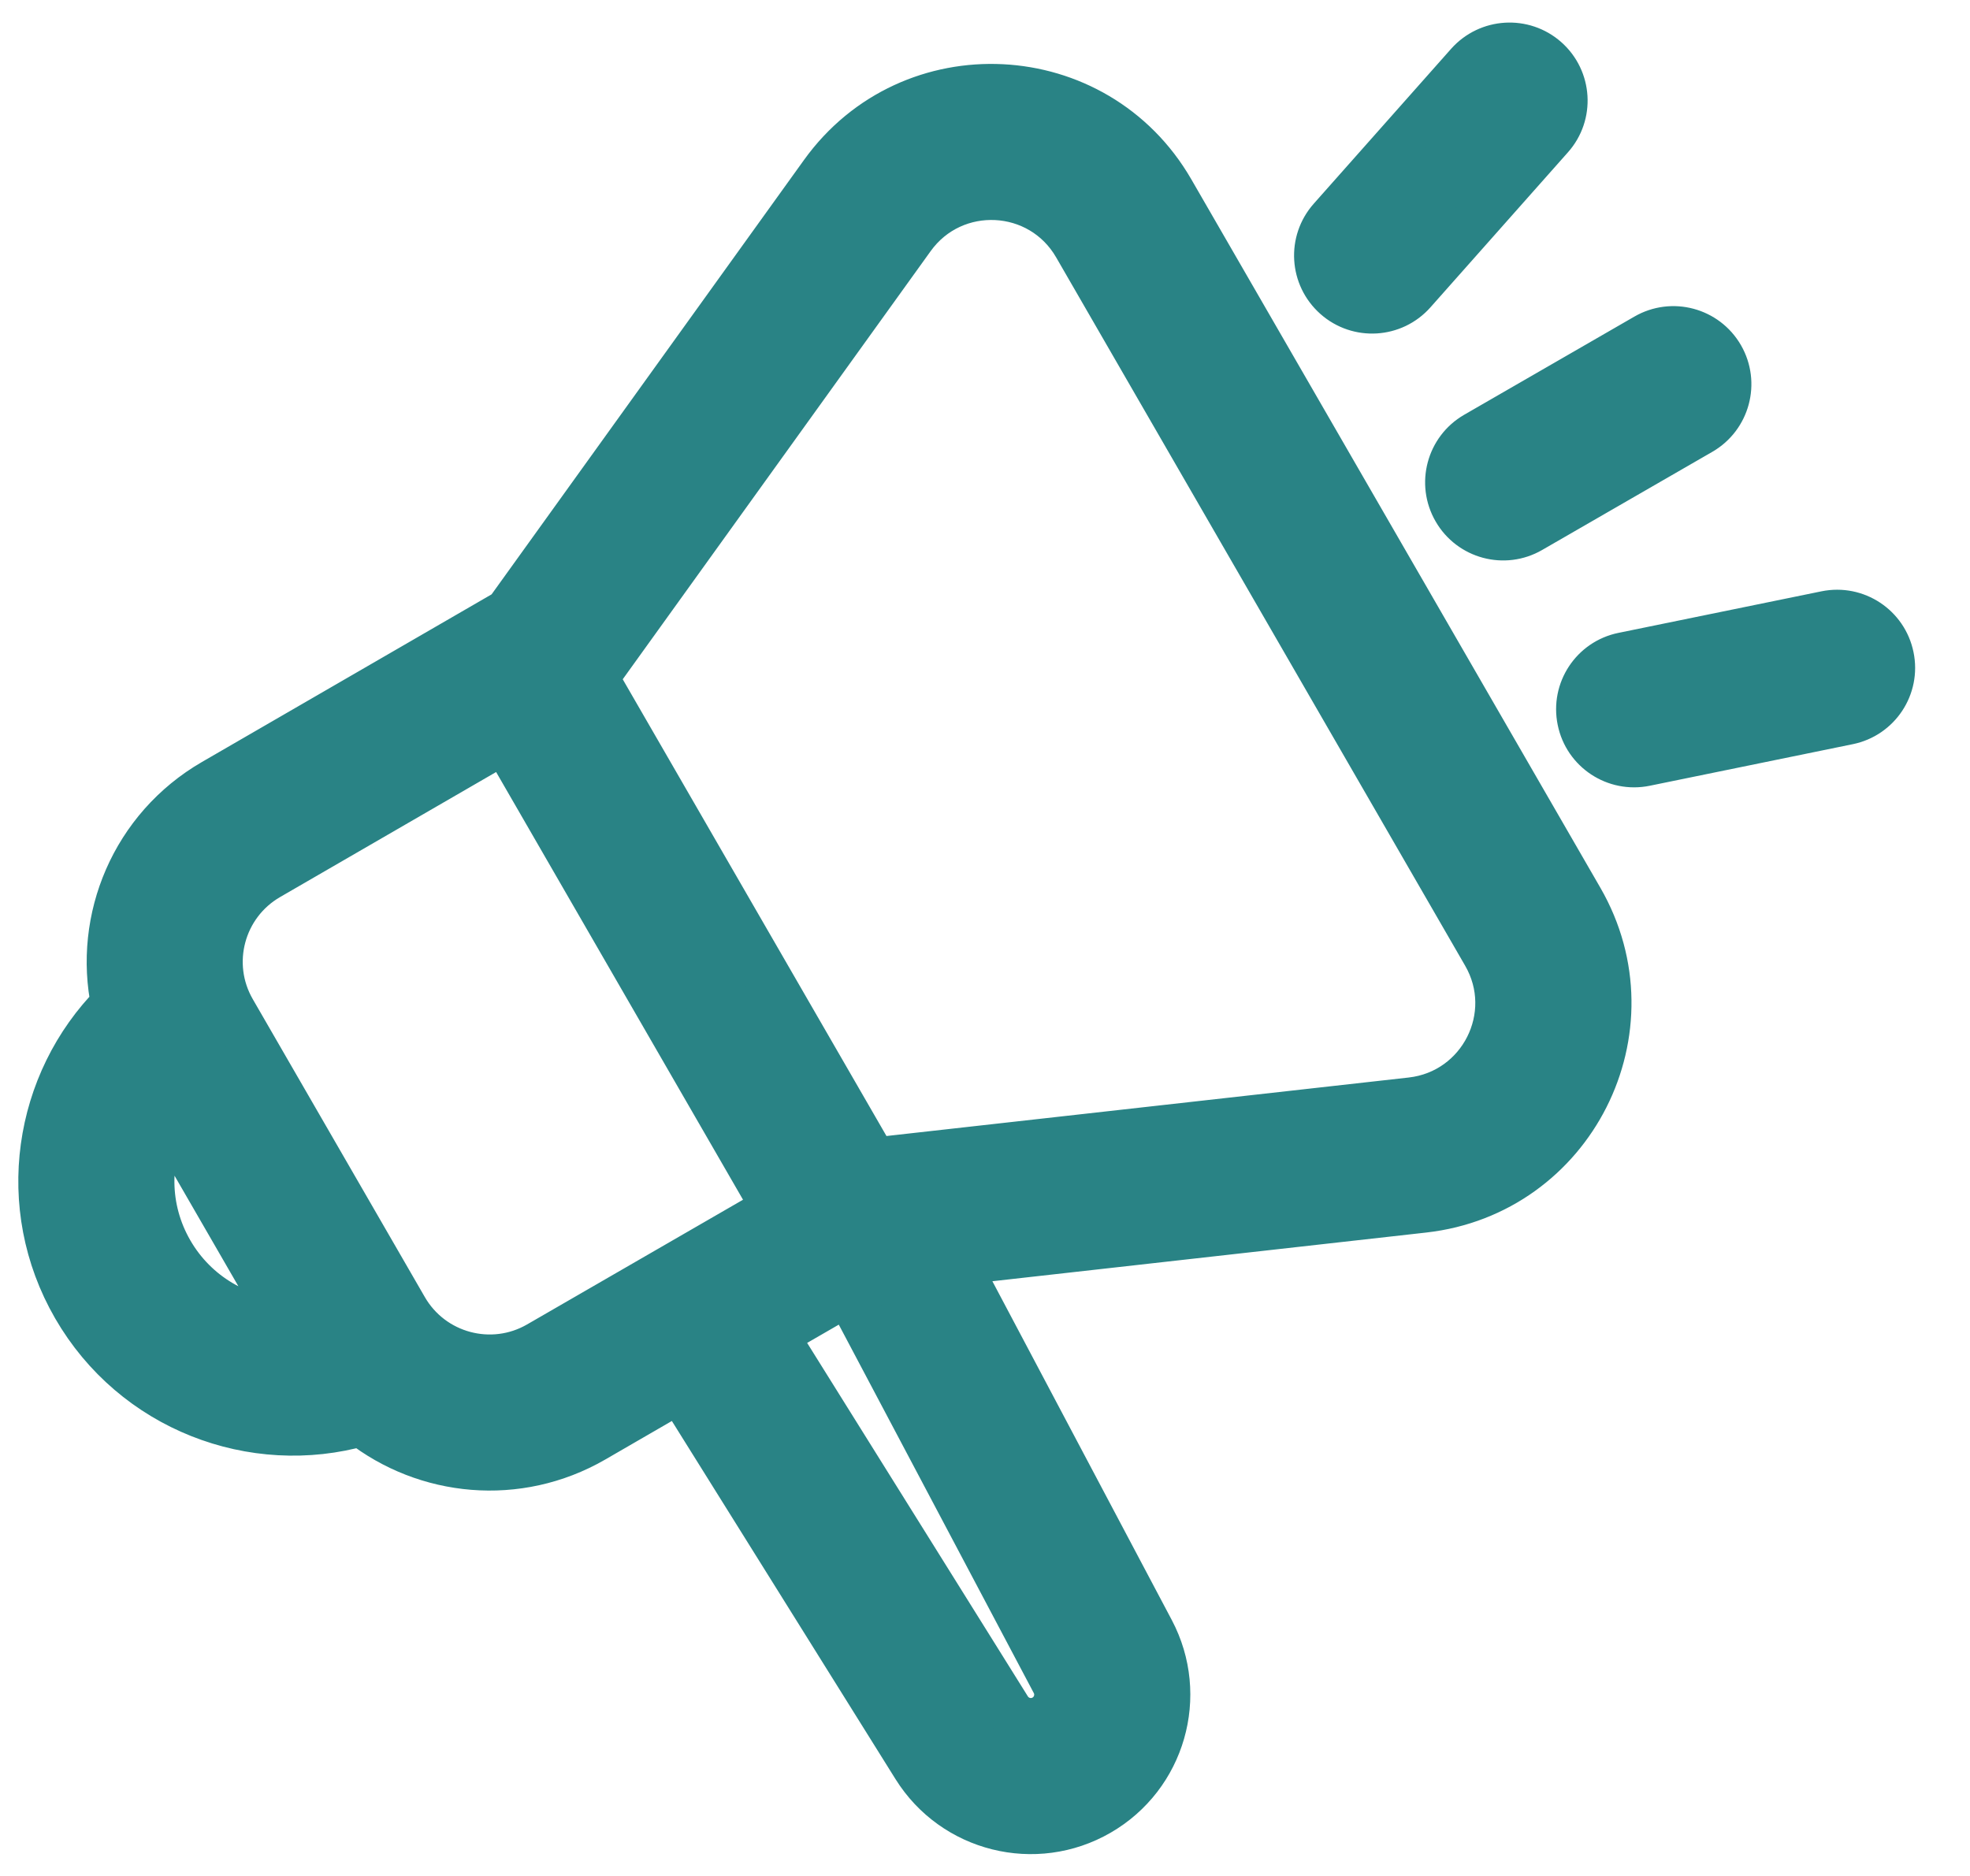 <svg width="21" height="20" viewBox="0 0 21 20" fill="none" xmlns="http://www.w3.org/2000/svg">
<path fill-rule="evenodd" clip-rule="evenodd" d="M16.527 1.458C16.741 1.218 16.718 0.85 16.478 0.637C16.238 0.424 15.87 0.446 15.656 0.686L14.191 2.338C13.978 2.579 14 2.946 14.241 3.16C14.481 3.373 14.849 3.351 15.062 3.11L16.527 1.458ZM8.773 1.852C9.71 0.548 11.68 0.647 12.483 2.037L16.843 9.589C17.64 10.97 16.759 12.714 15.175 12.892L10.186 13.452L12.27 17.388C12.635 18.078 12.389 18.933 11.713 19.323C11.037 19.713 10.172 19.498 9.758 18.835L7.246 14.812L6.325 15.345C5.518 15.81 4.541 15.71 3.851 15.168C2.7 15.495 1.43 15.014 0.804 13.93C0.187 12.861 0.391 11.543 1.221 10.707C1.03 9.798 1.43 8.831 2.278 8.34L5.412 6.526L8.773 1.852ZM1.78 11.895C1.55 12.337 1.544 12.884 1.812 13.348C2.08 13.812 2.557 14.081 3.055 14.103L1.78 11.895ZM8.255 14.23L9.041 13.776L11.241 17.933C11.313 18.069 11.265 18.238 11.131 18.315C10.998 18.392 10.827 18.349 10.745 18.218L8.255 14.23ZM11.475 2.619C11.095 1.96 10.162 1.914 9.718 2.531L6.341 7.227L9.315 12.378L15.045 11.736C15.795 11.651 16.213 10.825 15.835 10.171L11.475 2.619ZM2.861 9.347L5.38 7.889L8.262 12.882L5.743 14.337C5.242 14.626 4.601 14.454 4.312 13.953L2.478 10.777C2.189 10.277 2.36 9.637 2.861 9.347ZM15.52 5.434C15.359 5.156 15.454 4.8 15.732 4.639L17.547 3.592C17.825 3.431 18.181 3.526 18.342 3.805C18.502 4.083 18.407 4.439 18.129 4.6L16.314 5.647C16.036 5.808 15.68 5.712 15.52 5.434ZM17.303 6.992C16.988 7.056 16.785 7.364 16.85 7.679C16.914 7.994 17.222 8.197 17.537 8.132L19.7 7.689C20.015 7.625 20.218 7.318 20.153 7.003C20.089 6.688 19.782 6.485 19.467 6.549L17.303 6.992Z" fill="#298385" stroke="#298385" stroke-width="0.5"/>
</svg>
